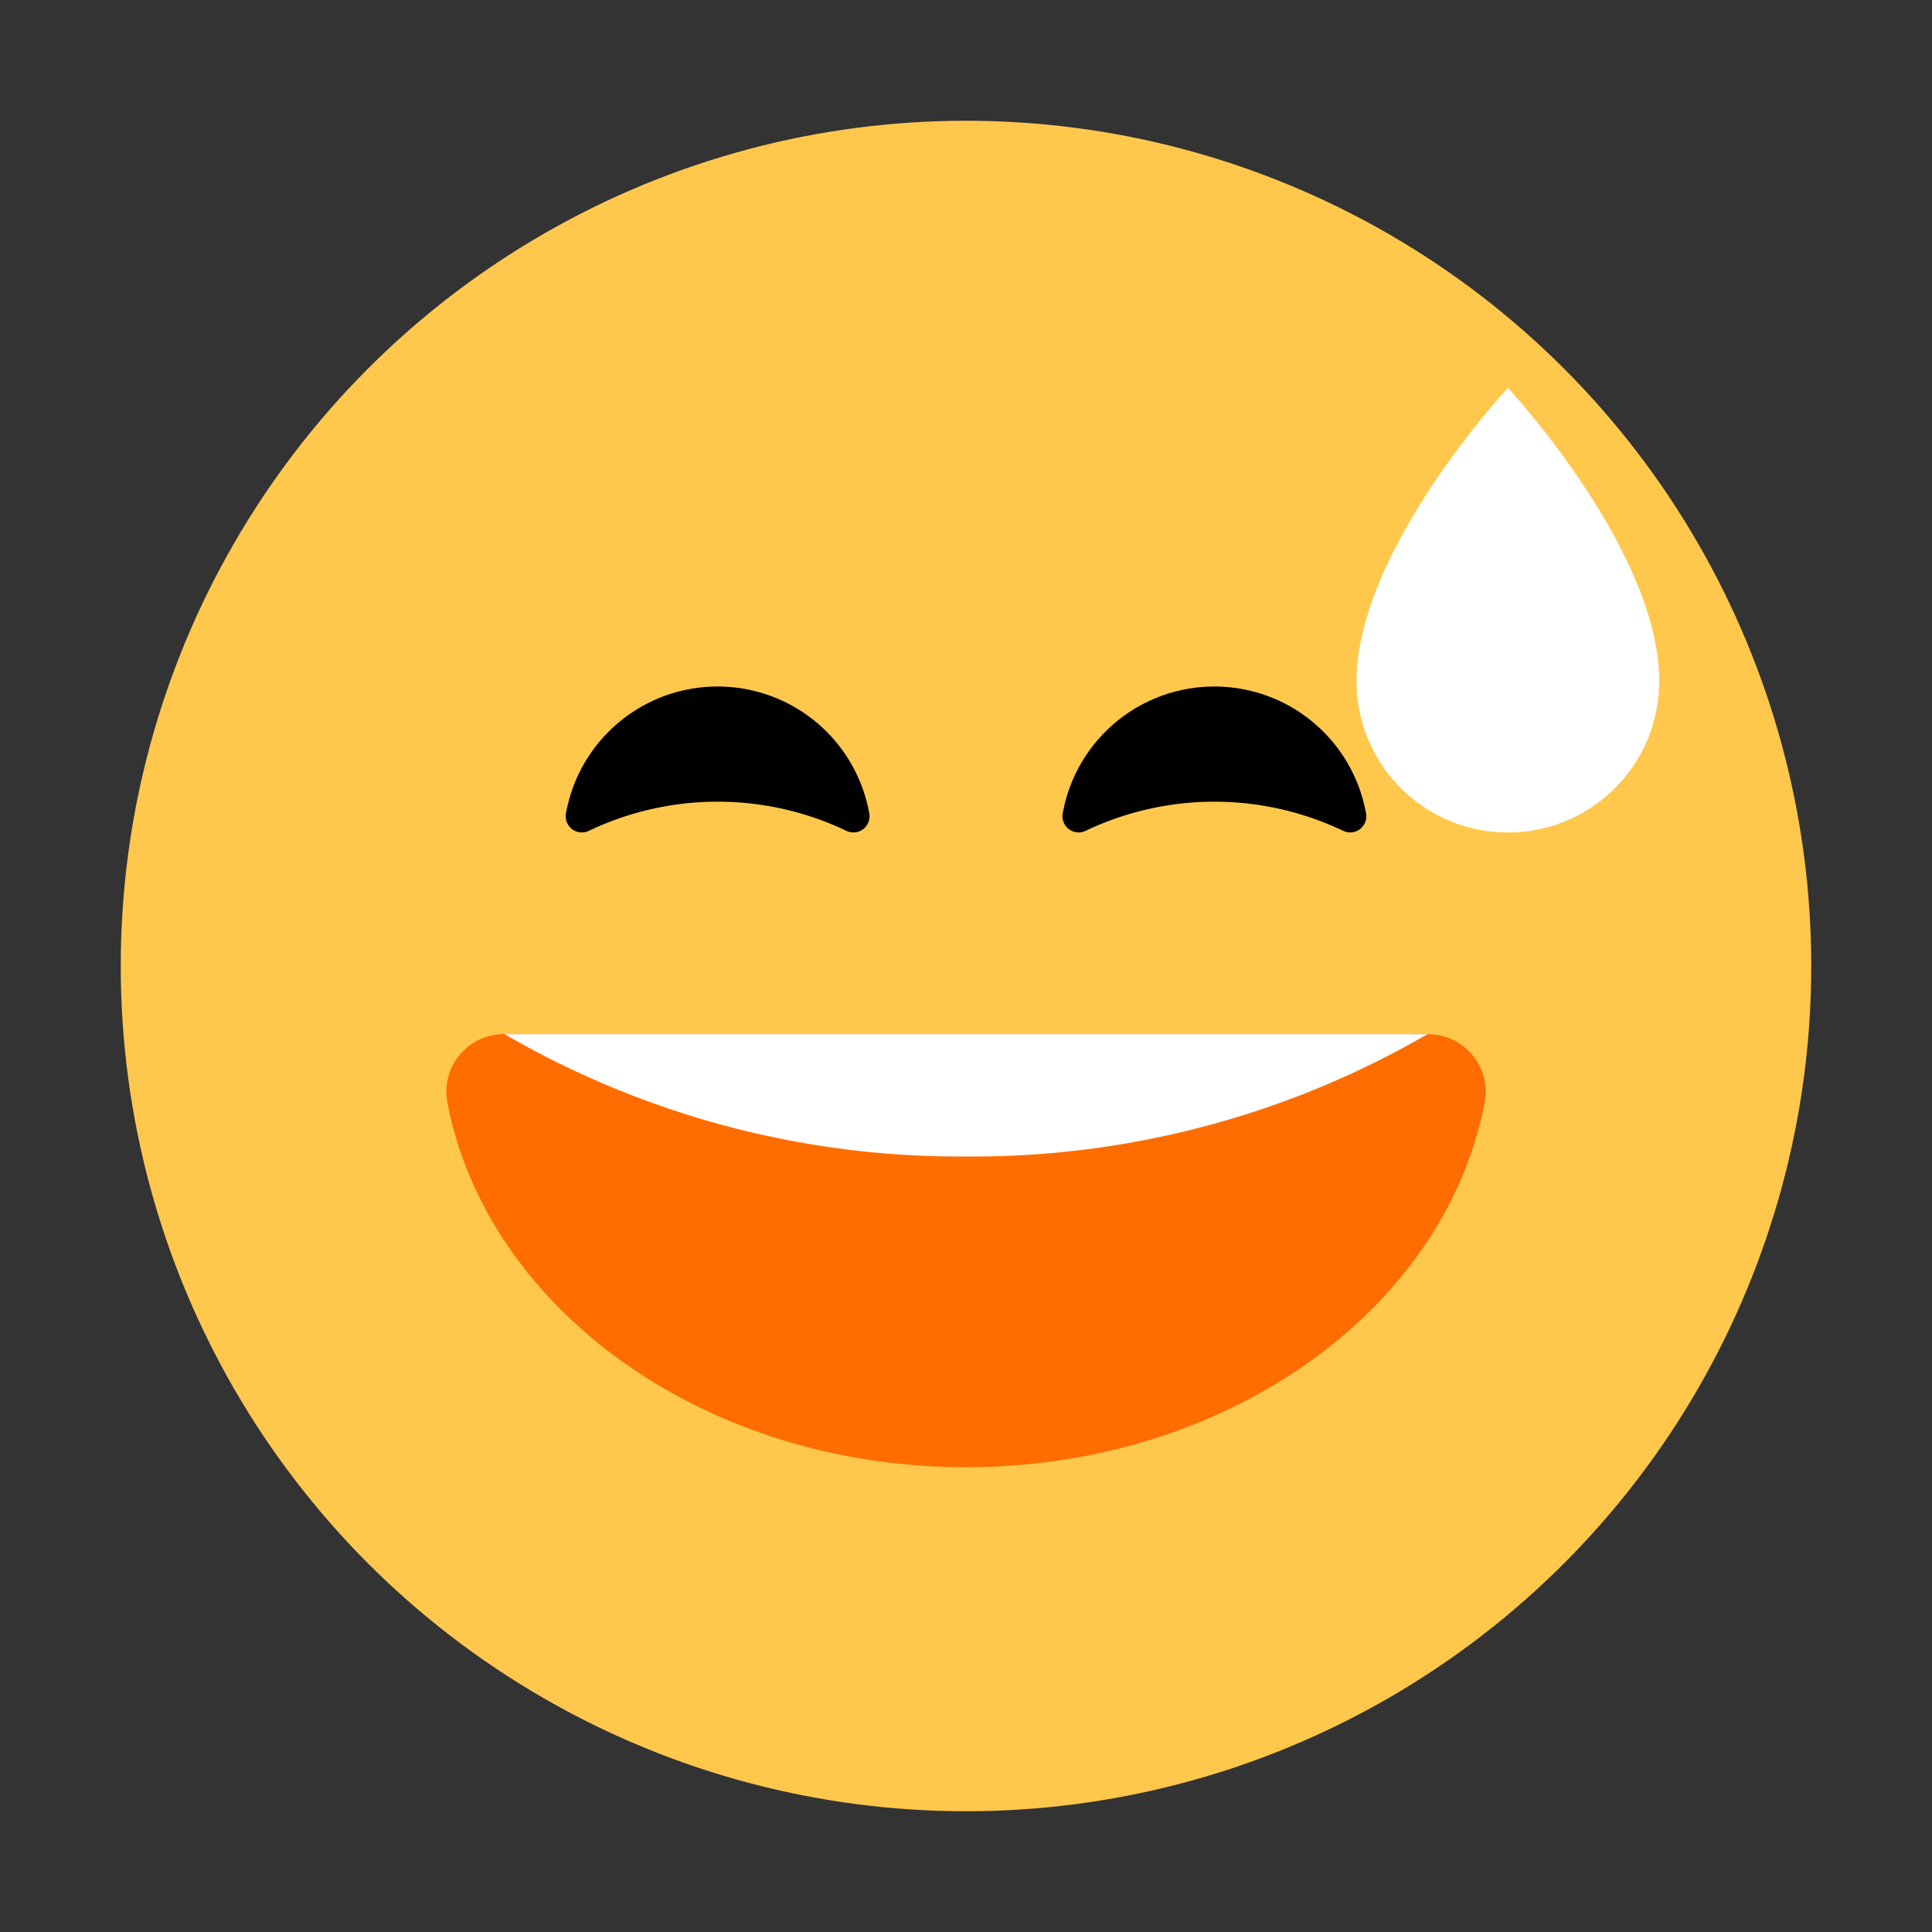 <svg id="Layer_1" data-name="Layer 1" xmlns="http://www.w3.org/2000/svg" viewBox="0 0 40 40"><rect x="0" y="0" width="40" height="40" fill="#333333" stroke="none"/><defs><style>.cls-1{fill:#ffc84d;}.cls-2{fill:#ff6d00;}.cls-3{fill:#fff;}.cls-4{fill:none;}</style></defs><circle class="cls-1" cx="20" cy="20" r="17.5"/><path class="cls-2" d="M29.555,21.411a1.191,1.191,0,0,1,1.19,1.377c-.8,4.3-5.308,7.589-10.745,7.589s-9.942-3.291-10.745-7.589a1.191,1.191,0,0,1,1.19-1.377Z"/><path class="cls-3" d="M20,23.944a18.775,18.775,0,0,0,9.555-2.533H10.445A18.778,18.778,0,0,0,20,23.944Z"/><path d="M12.194,17.2a.334.334,0,0,1-.476-.362,3.19,3.19,0,0,1,6.279,0,.334.334,0,0,1-.476.362,6.193,6.193,0,0,0-5.327,0Z"/><path d="M27.806,17.2a.334.334,0,0,0,.476-.362,3.19,3.19,0,0,0-6.279,0,.334.334,0,0,0,.476.362,6.193,6.193,0,0,1,5.327,0Z"/><path class="cls-3" d="M31.219,8.031s-3.133,3.361-3.133,6.072a3.133,3.133,0,0,0,6.266,0C34.352,11.392,31.219,8.031,31.219,8.031Z"/><rect class="cls-4" width="40" height="40"/></svg>